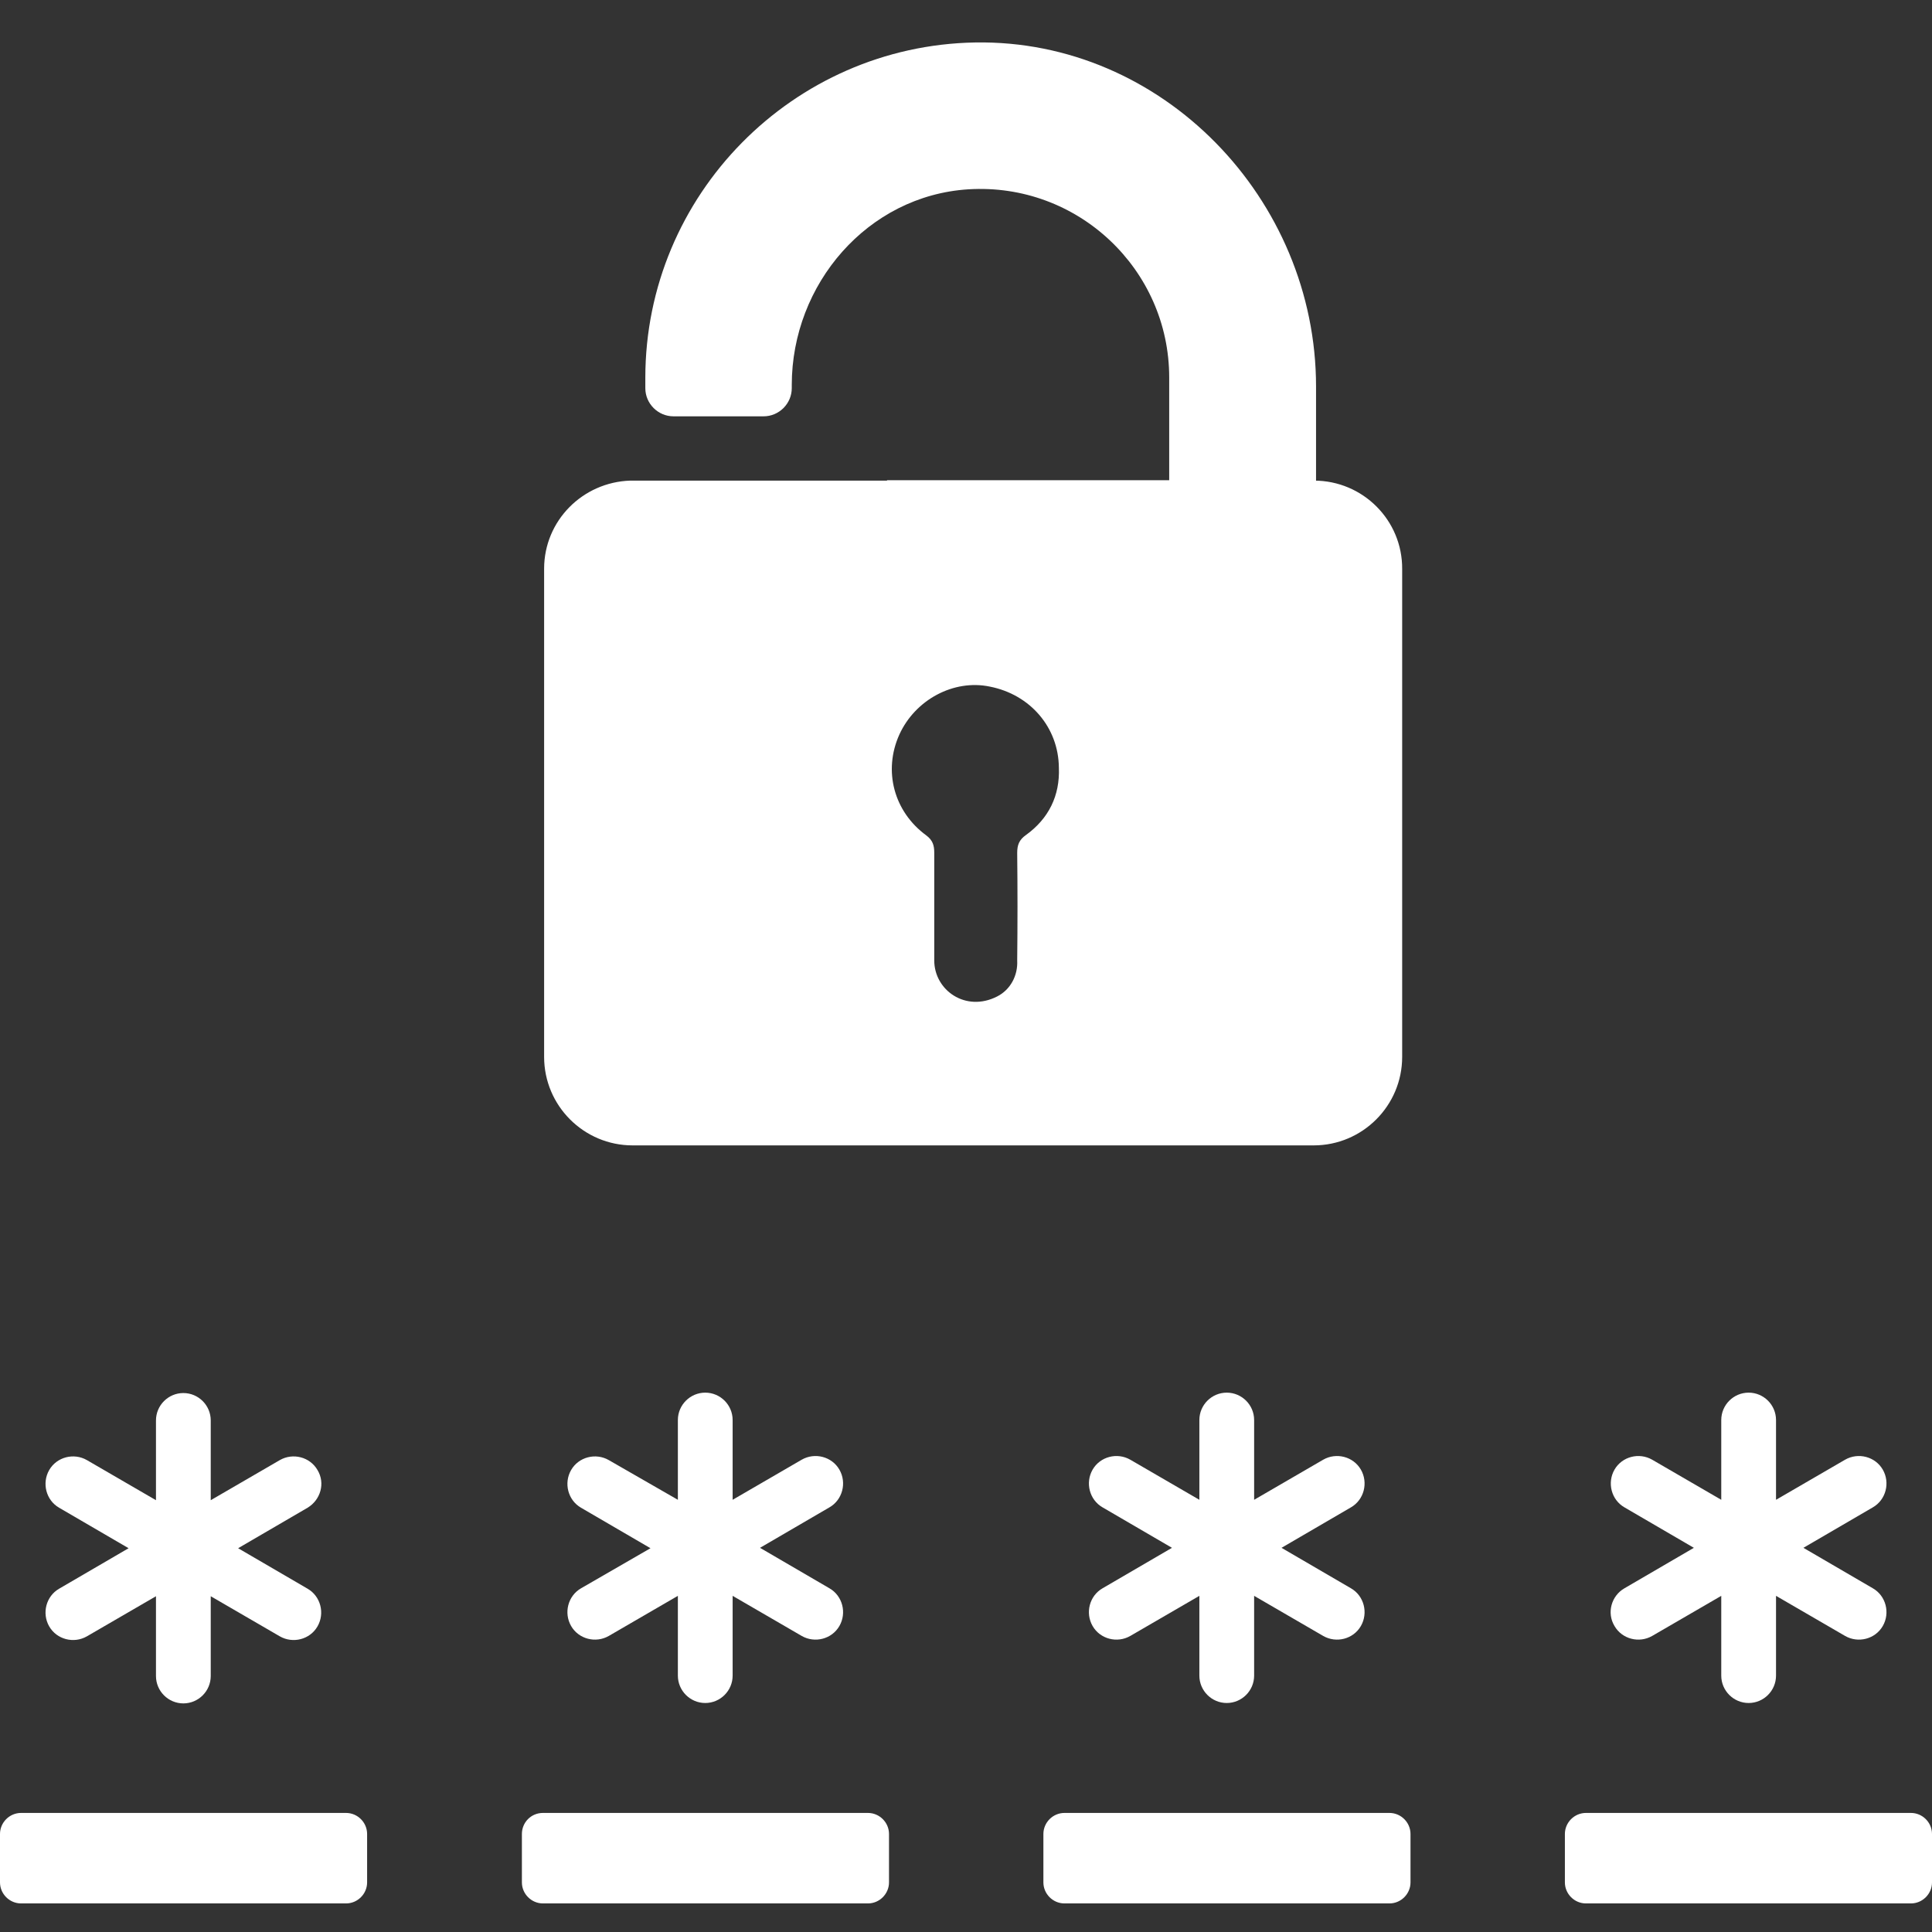 <?xml version="1.0" encoding="utf-8"?>
<!-- Generator: Adobe Illustrator 21.0.0, SVG Export Plug-In . SVG Version: 6.00 Build 0)  -->
<svg version="1.1" id="Capa_1" xmlns="http://www.w3.org/2000/svg" xmlns:xlink="http://www.w3.org/1999/xlink" x="0px" y="0px"
	 viewBox="0 0 486.8 486.8" style="enable-background:new 0 0 486.8 486.8;" xml:space="preserve">
  <rect x="0" y="0" width="486.8" height="486.8" fill="#333333" stroke="none"/>
  <style type="text/css">
    path{fill:#fff;}
    
#star1{
  transform-origin: center center;
  animation-name: star;
  animation-duration:0.5s;
  animation-timing-function: linear;
  animation-fill-mode:both;
  animation-direction: alternate;
  animation-iteration-count: infinite;
}
#star2{
  transform-origin: center center;
  animation-name: star;
  animation-duration:1s;
  animation-delay:0.5s;
  animation-timing-function: linear;
  animation-fill-mode:both;
  animation-direction: alternate;
  animation-iteration-count: infinite;
}
#star3{
  transform-origin: center center;
  animation-name: star;
  animation-duration:1s;
  animation-delay:1s;
  animation-timing-function: linear;
  animation-fill-mode:both;
  animation-direction: alternate;
  animation-iteration-count: infinite;
}
#star4{
  transform-origin: center center;
  animation-name: star;
  animation-duration:1s;
  animation-delay:1.5s;
  animation-timing-function: linear;
  animation-fill-mode:both;
  animation-direction: alternate;
  animation-iteration-count: infinite;
}
#cade{
  transform-origin: center center;
  animation-name: cade;
  animation-duration:2.3s;
  animation-delay:1.5s;
  animation-timing-function: linear;
  animation-fill-mode:both;
  animation-direction: alternate;
  animation-iteration-count: infinite;
}
@keyframes star{
  from{
    opacity:0;
    transform:scale(0);
  }
  to{
    opacity:1;
    transform:scale(1);
  }
  
}

@keyframes cade{
  from{
    transform:translate3d(0, 0, 0);
  }
  50%{
    transform:translate3d(0, 20px, 0);
  }
  75%{
    transform:translate3d(0, 25px, 0);
  }
  to{
    transform:translate3d(0, 0, 0);
  }
}
  </style>
<g>
	<g>
		<path id="star1" d="M80,370.4c-1.9-3.3-6.2-4.4-9.5-2.5L53.1,378v-20.1c0-3.8-3.1-6.9-6.9-6.9c-3.8,0-6.9,3.1-6.9,6.9V378
			l-17.4-10.1c-3.3-1.9-7.6-0.8-9.5,2.5s-0.8,7.6,2.5,9.5l17.5,10.2l-17.5,10.2c-3.3,1.9-4.4,6.2-2.5,9.5s6.2,4.4,9.5,2.5l17.4-10.1
			v20.1c0,3.8,3.1,6.9,6.9,6.9c3.8,0,6.9-3.1,6.9-6.9v-20.1l17.4,10.1c3.3,1.9,7.6,0.8,9.5-2.5s0.8-7.6-2.5-9.5L60,390.1l17.5-10.2
			C80.8,377.9,82,373.7,80,370.4z"/>
		<path id="star2" d="M143.9,409.7c1.9,3.3,6.2,4.4,9.5,2.5l17.4-10.1v20.1c0,3.8,3.1,6.9,6.9,6.9c3.8,0,6.9-3.1,6.9-6.9v-20.1
			l17.4,10.1c3.3,1.9,7.6,0.8,9.5-2.5s0.8-7.6-2.5-9.5L191.5,390l17.5-10.2c3.3-1.9,4.4-6.2,2.5-9.5s-6.2-4.4-9.5-2.5l-17.4,10.1
			v-20.1c0-3.8-3.1-6.9-6.9-6.9c-3.8,0-6.9,3.1-6.9,6.9v20.1l-17.4-10c-3.3-1.9-7.6-0.8-9.5,2.5s-0.8,7.6,2.5,9.5l17.5,10.2
			l-17.5,10.1C143.1,402.1,142,406.4,143.9,409.7z"/>
		<path d="M131.5,462.1v12.2c0,2.9,2.4,5.3,5.3,5.3h81.9c2.9,0,5.3-2.4,5.3-5.3v-12.2c0-2.9-2.4-5.3-5.3-5.3h-81.9
			C133.8,456.8,131.5,459.2,131.5,462.1z"/>
		<path d="M198.4,93.5 M293.5,121h-70v0.1h-64.7c-12,0.4-21.7,10.1-21.7,22.2v123c0,12.3,10,22.3,22.3,22.3H331
			c12.3,0,22.3-10,22.3-22.3V143.4c0.1-12.3-9.9-22.3-22.2-22.3h-0.6 M258.5,210.4c-1.7,1.2-2.2,2.5-2.2,4.5c0.1,9,0.1,18,0,27.1
			l0,0c0.2,3.8-1.7,7.4-5.1,9.1c-7.9,4-15.8-1.6-15.8-9.1c0,0,0,0,0-0.1c0-9,0-18.1,0-27.1c0-1.8-0.4-3.1-2-4.3
			c-8.2-6-10.9-16.3-6.8-25.4c4-8.8,13.7-14,22.8-12.1c10.2,2,17.3,10.3,17.4,20.4C267.1,200.5,264.2,206.3,258.5,210.4z"/>
		<path d="M262.9,462.1v12.2c0,2.9,2.4,5.3,5.3,5.3h81.9c2.9,0,5.3-2.4,5.3-5.3v-12.2c0-2.9-2.4-5.3-5.3-5.3h-81.9
			C265.3,456.8,262.9,459.2,262.9,462.1z"/>
		<path id="star3" d="M275.3,409.7c1.9,3.3,6.2,4.4,9.5,2.5l17.4-10.1v20.1c0,3.8,3.1,6.9,6.9,6.9s6.9-3.1,6.9-6.9v-20.1l17.4,10.1
			c3.3,1.9,7.6,0.8,9.5-2.5s0.8-7.6-2.5-9.5L322.9,390l17.5-10.2c3.3-1.9,4.4-6.2,2.5-9.5s-6.2-4.4-9.5-2.5L316,377.9v-20.1
			c0-3.8-3.1-6.9-6.9-6.9s-6.9,3.1-6.9,6.9v20.1l-17.4-10.1c-3.3-1.9-7.6-0.8-9.5,2.5s-0.8,7.6,2.5,9.5l17.5,10.2l-17.5,10.2
			C274.5,402.1,273.4,406.4,275.3,409.7z"/>
		<path d="M481.5,456.8h-81.9c-2.9,0-5.3,2.4-5.3,5.3v12.2c0,2.9,2.4,5.3,5.3,5.3h81.9c2.9,0,5.3-2.4,5.3-5.3v-12.2
			C486.8,459.2,484.4,456.8,481.5,456.8z"/>
		<path d="M5.3,479.6h81.9c2.9,0,5.3-2.4,5.3-5.3v-12.2c0-2.9-2.4-5.3-5.3-5.3H5.3c-2.9,0-5.3,2.4-5.3,5.3v12.2
			C0,477.2,2.4,479.6,5.3,479.6z"/>
		<path id="star4" d="M406.8,409.7c1.9,3.3,6.2,4.4,9.5,2.5l17.4-10.1v20.1c0,3.8,3.1,6.9,6.9,6.9s6.9-3.1,6.9-6.9v-20.1l17.4,10.1
			c3.3,1.9,7.6,0.8,9.5-2.5s0.8-7.6-2.5-9.5L454.4,390l17.5-10.2c3.3-1.9,4.4-6.2,2.5-9.5s-6.2-4.4-9.5-2.5l-17.4,10.1v-20.1
			c0-3.8-3.1-6.9-6.9-6.9s-6.9,3.1-6.9,6.9v20.1l-17.4-10.1c-3.3-1.9-7.6-0.8-9.5,2.5s-0.8,7.6,2.5,9.5l17.5,10.2l-17.5,10.2
			C406,402.1,404.8,406.4,406.8,409.7z"/>
	</g>
</g>
<path id="cade" d="M332.2,124.6h-0.6V97.4c0-47.3-38.7-87.5-85.9-86.7c-45.9,0.8-83.1,38.4-83.1,84.5v2.6c0,3.9,3.2,7.1,7.1,7.1
	h22.7c3.9,0,7.1-3.2,7.1-7.1V97c0-25.4,19.1-47.7,44.5-49.3c27.6-1.7,50.6,20.2,50.6,47.4v29.4L332.2,124.6z"/>
</svg>
